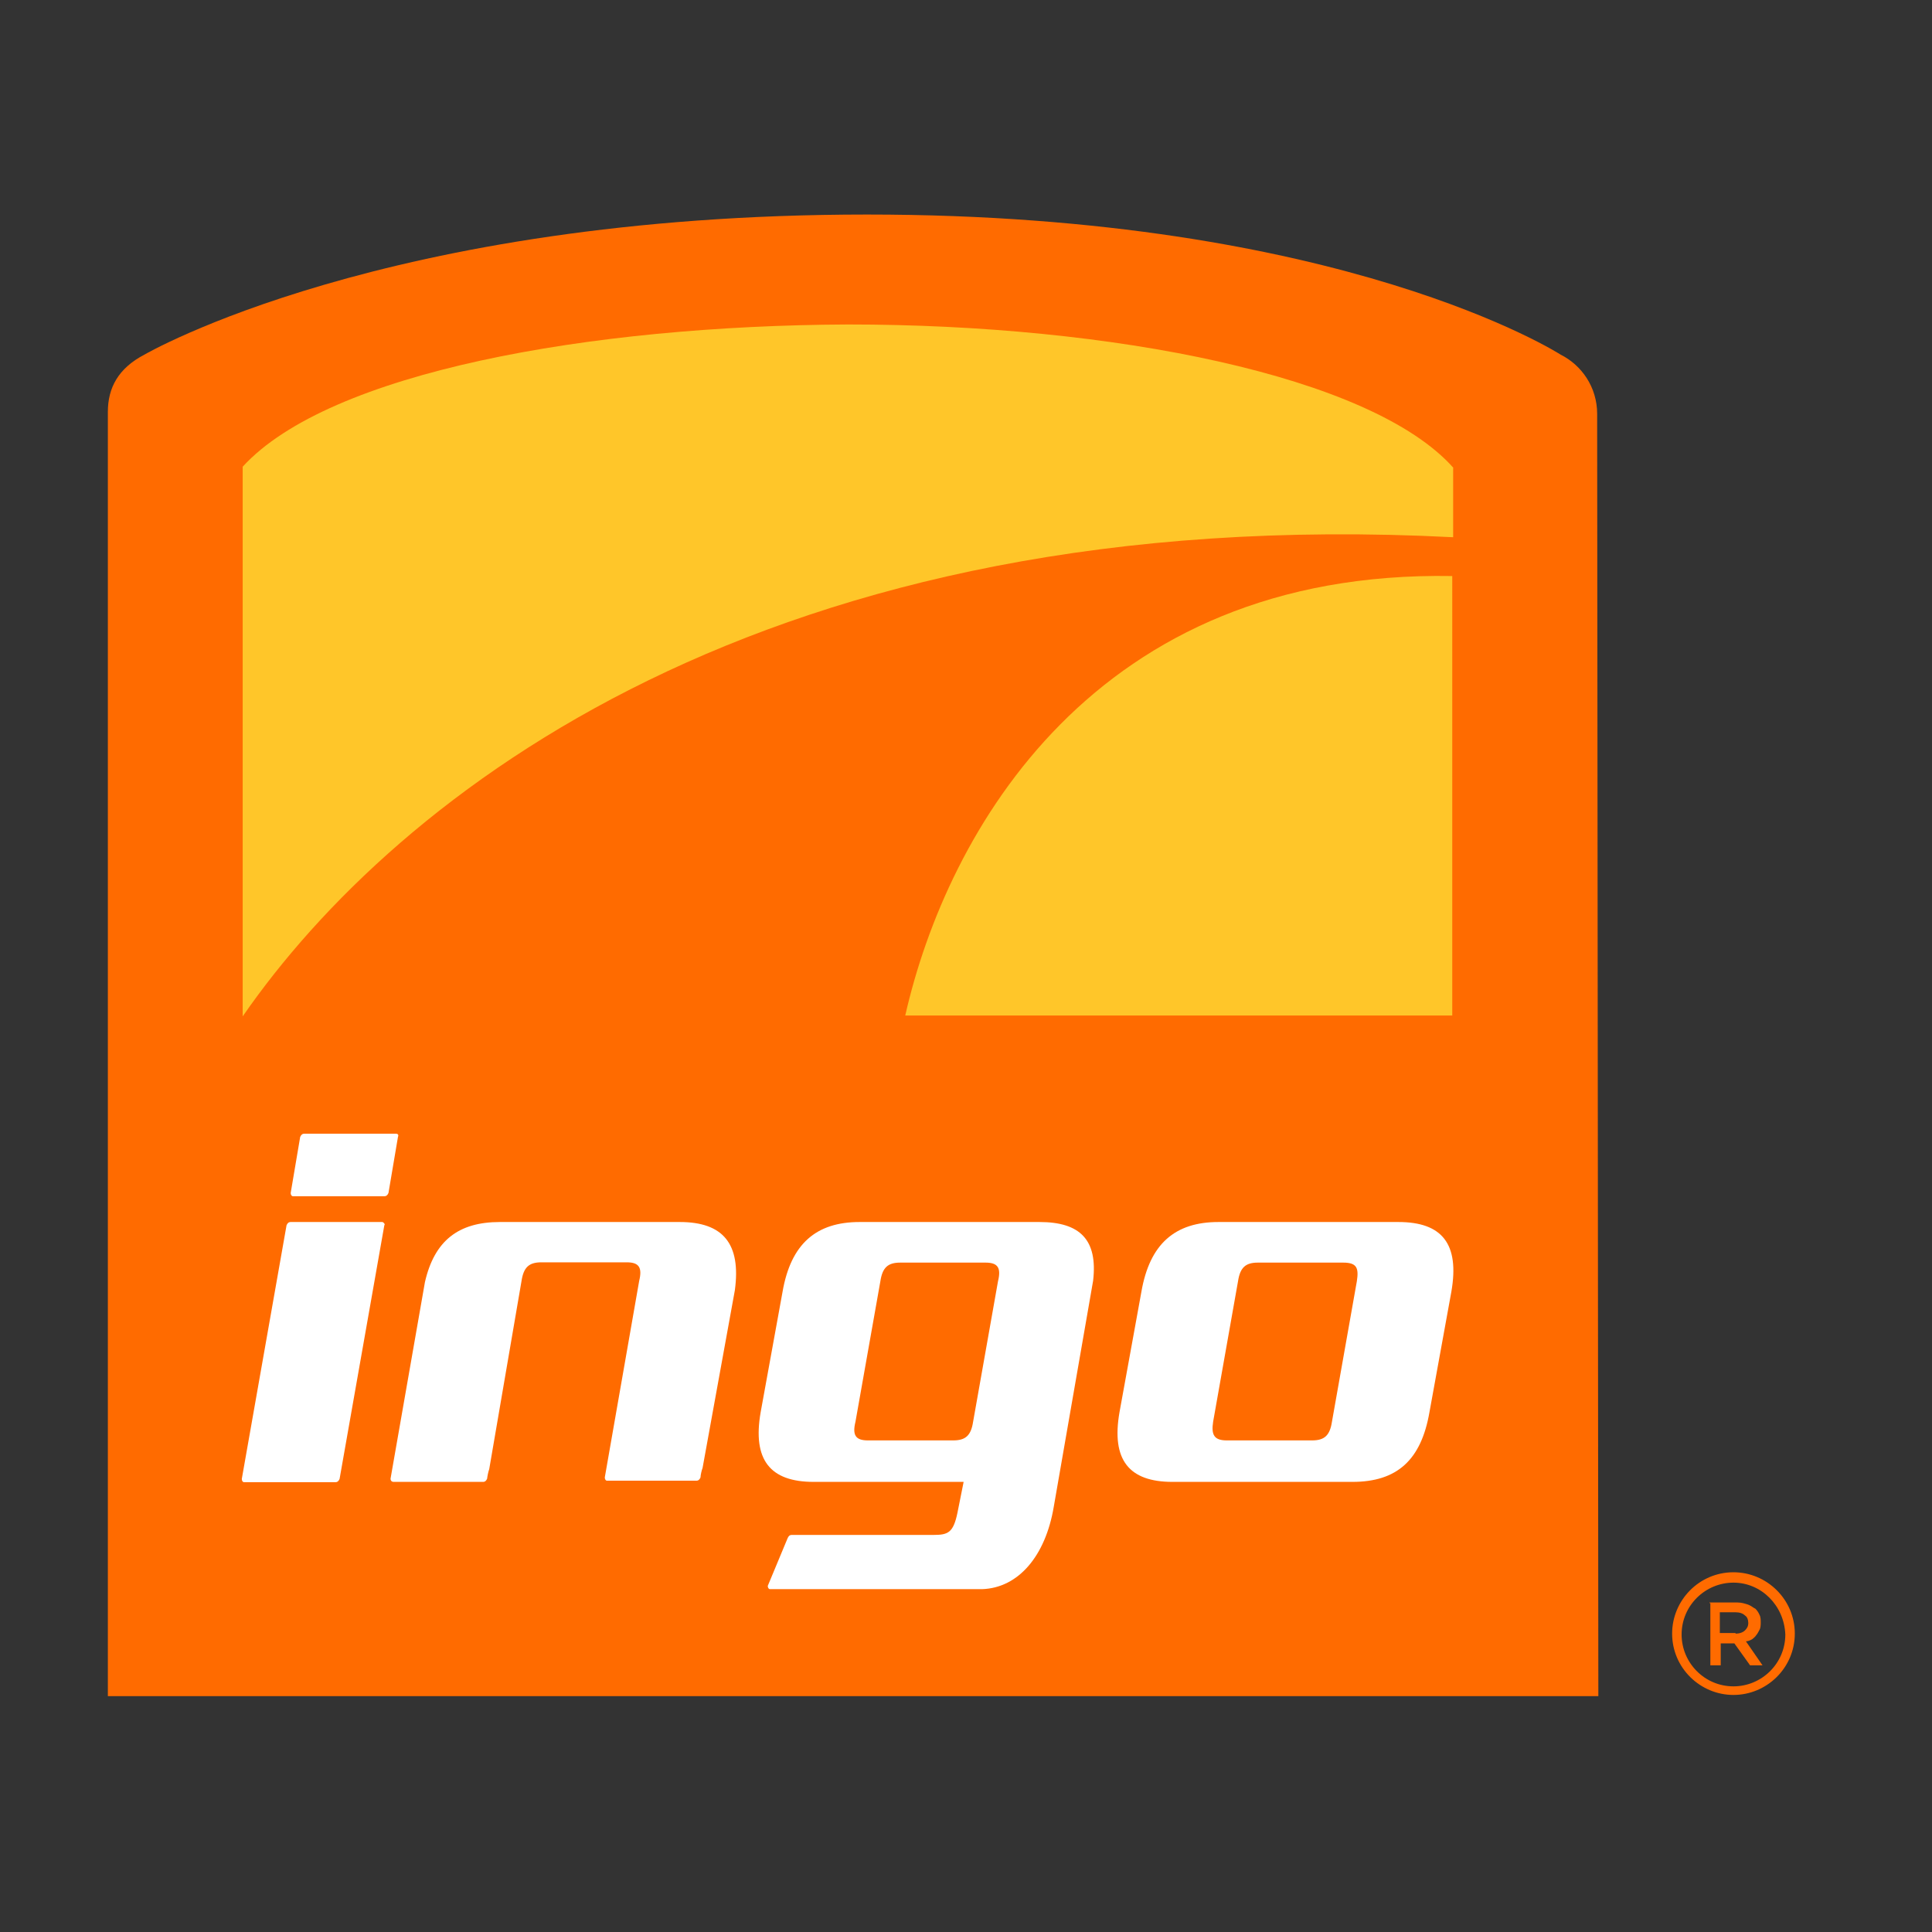 <svg version="1.1" id="layer" xmlns="http://www.w3.org/2000/svg" x="0" y="0" viewBox="0 0 652 652" xml:space="preserve"><rect x="0" y="0" width="652" height="652" fill="#333333" stroke="none"/><style>.st0{fill:#ff6b00}.st2{fill:#ffc629}</style><path class="st0" d="M539 139.7c0-9.1-5.3-16.5-12.3-20 0 0-73.3-47.3-234.1-47.3-162.9 0-243.9 47.3-243.9 47.3-8.8 4.6-12.3 11.2-12.3 19.3v433.4h503l-.4-432.7z"/><path d="M133.6 382.6h-30.9c-.7 0-1.1.4-1.4 1.1l-3.2 18.9c0 .7.4 1.1.7 1.1h30.9c.7 0 1.1-.4 1.4-1.1l3.2-18.9c.3-.7 0-1.1-.7-1.1m324.3 49.8l-8.4 47.4c-.7 4.6-2.5 6.3-6.7 6.3H414c-4.2 0-5.3-1.8-4.6-6.3l8.4-47.4c.7-4.6 2.5-6.3 6.7-6.3h28.8c4.6 0 5.3 1.8 4.6 6.3m14-20h-60.7c-14.7 0-23.2 7.4-26 23.5l-7.4 40.7c-2.8 16.1 3.2 23.5 17.9 23.5h60.7c15.1 0 23.2-7.4 26-23.5l7.4-40.7c2.8-16.1-3.1-23.5-17.9-23.5m-135.1 20l-8.4 47.4c-.7 4.6-2.5 6.3-6.7 6.3h-28.8c-4.2 0-5.3-1.8-4.2-6.3l8.4-47.4c.7-4.6 2.5-6.3 6.7-6.3h28.8c4.2 0 5.3 1.8 4.2 6.3m14-20h-60.7c-14.7 0-23.2 7.4-26 23.5l-7.4 40.7c-2.8 16.1 3.2 23.5 17.9 23.5h50.6l-2.1 10.5c-1.4 6.7-3.2 7.4-8.1 7.4h-47.8c-.7 0-1.1.4-1.4 1.1l-6.7 16.1c0 .7.4 1.1.7 1.1h71.6c12.3-.4 21.4-11.2 24.2-27.7l13.3-76.4c1.6-13.8-4.4-19.8-18.1-19.8m-121.4 0h-60.7c-14 0-22.1 6.3-25.3 20.3L131.8 499c0 .7.4 1.1 1.1 1.1H163c.7 0 1.1-.4 1.4-1.1 0-.4.4-2.5.7-3.2l10.9-63.5c.7-4.6 2.5-6.3 6.7-6.3h28.8c4.2 0 5.3 1.8 4.2 6.3l-11.6 66.3c0 .7.4 1.1.7 1.1H235c.7 0 1.1-.4 1.4-1.1 0-.7.4-2.5.7-3.2l10.9-60c2.1-15.6-3.9-23-18.6-23m-100.4 0H98.1c-.7 0-1.1.4-1.4 1.1l-15.1 85.6c0 .7.4 1.1.7 1.1h30.9c.7 0 1.1-.4 1.4-1.1l15.1-85.6c.4-.3-.3-1.1-.7-1.1" fill="#fff"/><path class="st2" d="M305.5 342.7h184.6V194.4c-120.7-2.1-170.5 86.2-184.6 148.3"/><path class="st2" d="M490.5 157.9c-27.7-31.2-115.5-48.4-204.3-48.4-87.4.4-175.1 16.1-204.3 48V343c51.9-75 177.2-173.6 408.5-161.7v-23.4z"/><path class="st0" d="M585 534.1c-9.5 0-17.5 7.7-17.5 17.5 0 9.5 7.7 17.5 17.5 17.5 9.5 0 17.5-7.7 17.5-17.5-.4-9.8-8.1-17.5-17.5-17.5zm0 37.9c-11.2 0-20.7-9.1-20.7-20.7 0-11.2 9.1-20.7 20.7-20.7 11.2 0 20.7 9.1 20.7 20.7S596.2 572 585 572z"/><path class="st0" d="M585.7 551.3c1.4 0 2.5-.4 3.2-1.1.7-.7 1.1-1.4 1.1-2.5s-.4-2.1-1.1-2.5c-.7-.7-1.8-1.1-3.2-1.1h-5.3v7h5.3zm-8.8-10.5h9.5c1.4 0 2.5.4 3.5.7 1.1.4 1.8 1.1 2.5 1.4.7.7 1.1 1.4 1.4 2.1.4.7.4 1.8.4 2.5s0 1.8-.4 2.5-.7 1.4-1.1 1.8c-.4.7-1.1 1.1-1.4 1.4-.7.4-1.4.7-2.1.7l5.6 8.1h-4.2l-5.3-7.4h-4.6v7.4h-3.5v-21h-.3z"/></svg>